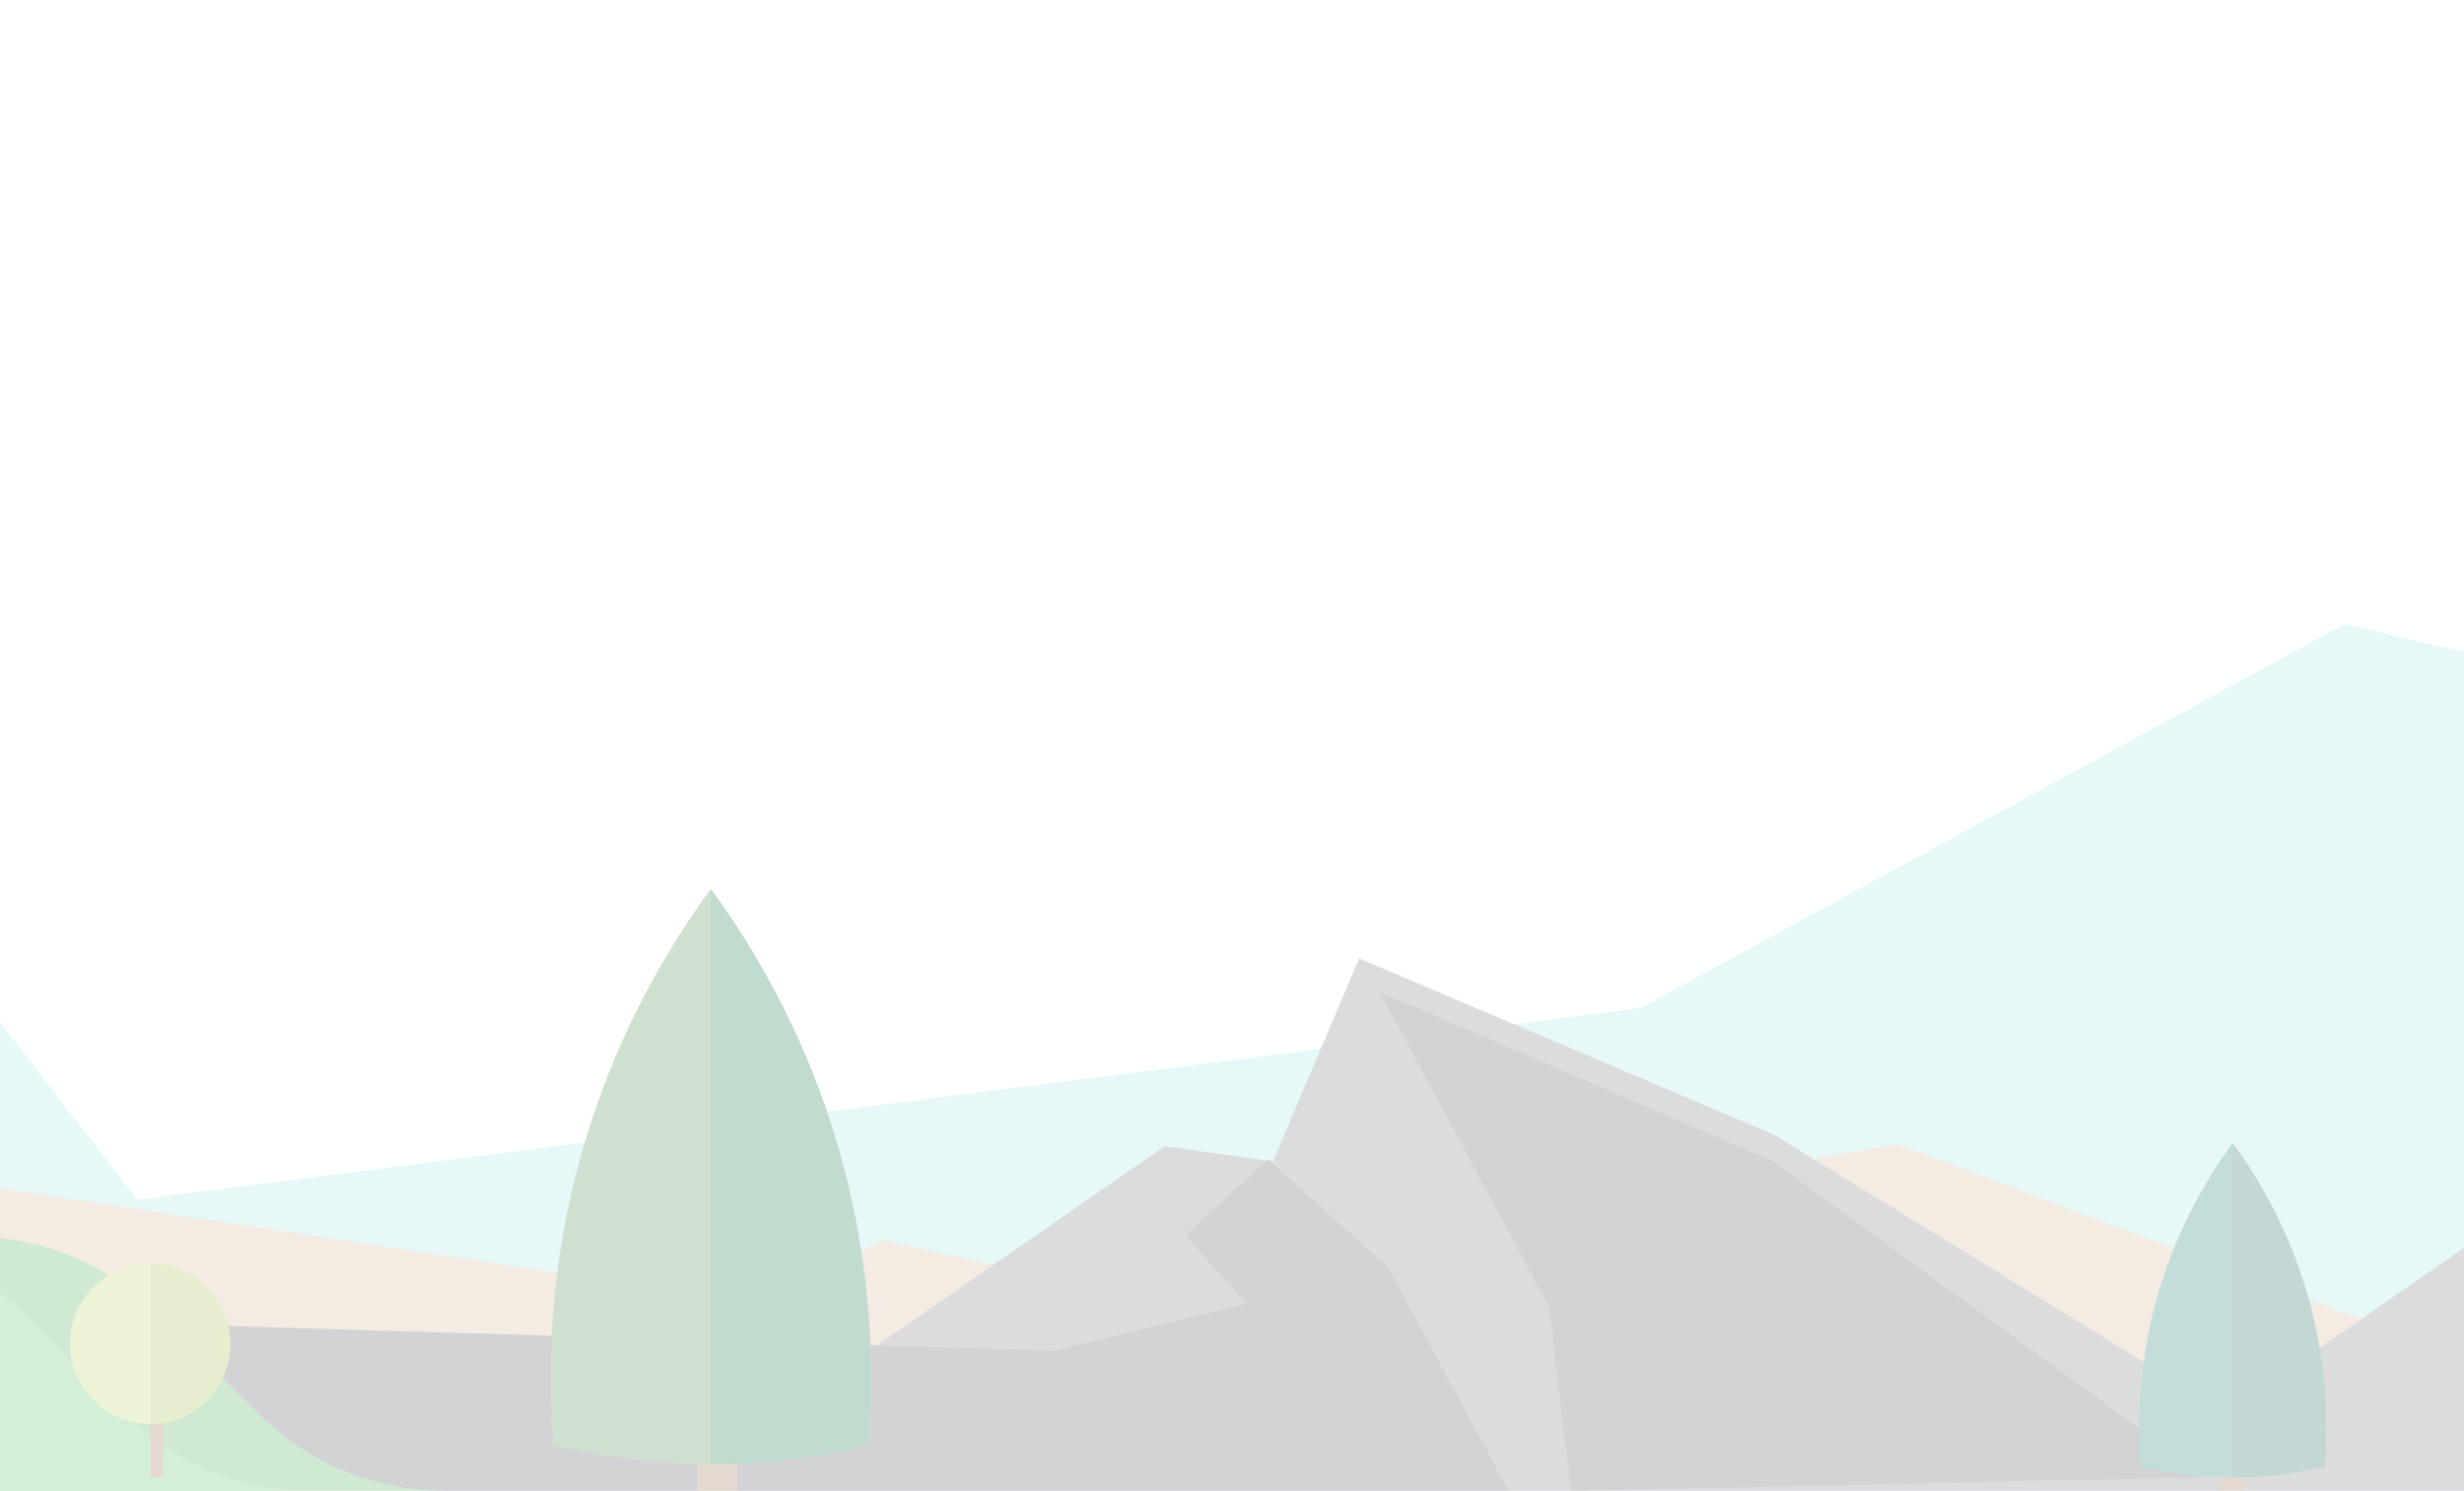 <svg width="428" height="259" viewBox="0 0 428 259" fill="none" xmlns="http://www.w3.org/2000/svg">
<g opacity="0.24" clip-path="url(#clip0_937_1715)">
<path fill-rule="evenodd" clip-rule="evenodd" d="M676.88 259H-338L-220.232 134.818L-0.84 176.487L23.848 208.412L284.919 175.115L407.196 108.439L558.128 143.081L589.603 108.639L621.726 89.349L637.707 88.719L692.343 178.391L676.88 259Z" fill="#9AE0E2"/>
<mask id="mask0_937_1715" style="mask-type:luminance" maskUnits="userSpaceOnUse" x="-338" y="0" width="1066" height="258">
<path fill-rule="evenodd" clip-rule="evenodd" d="M-338 0H727.502V257.936H-338V0Z" fill="white"/>
</mask>
<g mask="url(#mask0_937_1715)">
<path fill-rule="evenodd" clip-rule="evenodd" d="M727.502 257.936H-338L-299.533 153.421L-279.005 156.138L-236.402 170.607L129.646 226.11L153.375 215.472L186.84 222.897L329.788 198.844L416.719 231.651L485.768 164.563L498.379 127.768L521.324 102.349L530.485 42.364L545.547 44.397L548.753 0L566.247 8.134L595.338 95.233L610.107 90.15L618.666 146.068L641.127 165.386L682.655 167.419L727.502 257.936Z" fill="#CFAC8C"/>
</g>
<path fill-rule="evenodd" clip-rule="evenodd" d="M758.838 258.999H-338L-319.528 179.699L-261.156 238.11L-232.587 202.845L-227.324 201.488L-170.915 66.13L-159.319 122.717L-148.032 127.781L-136.934 231.954L-123.98 235.12L-114.458 249.684L147.765 236.917L202.3 199.131L221.121 201.769L236.085 166.501L308.012 197.065L386.711 245.415L432.79 213.461L488.779 209.755L503.612 169.958L517.687 177.769L528.635 144.963L555.219 127L575.551 144.182L628.722 150.432L758.838 258.999Z" fill="#6C6A75"/>
<path fill-rule="evenodd" clip-rule="evenodd" d="M307.833 201.683L383.177 256.611L272.876 259L269.056 227.001L239.632 172.299L307.833 201.683ZM220.293 201.428L205.883 214.605L216.545 226.483L182.954 234.669L-137.827 225.048L-150.226 131.943L-162.063 125.807L-169.325 94.015L-222.055 258.999H262.056L241.121 220.239L220.293 201.428Z" fill="#474553"/>
<mask id="mask1_937_1715" style="mask-type:luminance" maskUnits="userSpaceOnUse" x="-338" y="166" width="382" height="92">
<path fill-rule="evenodd" clip-rule="evenodd" d="M-338 166.731H43.409V257.927H-338V166.731Z" fill="white"/>
</mask>
<g mask="url(#mask1_937_1715)">
<path fill-rule="evenodd" clip-rule="evenodd" d="M-338 257.927H43.409C19.653 257.927 -4.106 248.796 -22.232 230.536L-58.374 194.123C-76.501 175.862 -100.259 166.731 -124.016 166.731H-170.575C-194.332 166.731 -218.09 175.862 -236.215 194.123L-272.359 230.536C-290.485 248.796 -314.242 257.927 -338 257.927Z" fill="#019444"/>
</g>
<path fill-rule="evenodd" clip-rule="evenodd" d="M-284.665 259H77.083C65.478 259 53.874 254.578 45.019 245.738L27.366 228.11C18.511 219.269 6.907 214.849 -4.698 214.849H-202.886C-214.489 214.849 -226.095 219.269 -234.948 228.11L-252.601 245.738C-261.456 254.578 -273.061 259 -284.665 259Z" fill="#45BC54"/>
<path fill-rule="evenodd" clip-rule="evenodd" d="M54.053 259H77.083C65.431 259 53.779 254.579 44.889 245.738L27.162 228.11C18.273 219.269 6.621 214.849 -5.033 214.849H-26.474C-26.739 214.849 -27.003 214.851 -27.268 214.857C-15.882 215.054 -4.556 219.471 4.131 228.11L21.858 245.738C30.749 254.579 42.401 259 54.053 259Z" fill="#3CA247"/>
<path fill-rule="evenodd" clip-rule="evenodd" d="M385.496 259H390.134V254.353H385.496V259Z" fill="#8E6340"/>
<path fill-rule="evenodd" clip-rule="evenodd" d="M404.047 248.015C404.047 229.556 398.028 212.48 387.815 198.583C377.601 212.48 371.582 229.556 371.582 248.015C371.582 250.285 371.673 252.53 371.851 254.754C376.962 256.01 382.308 256.676 387.815 256.676C393.319 256.676 398.667 256.01 403.778 254.754C403.957 252.53 404.047 250.285 404.047 248.015Z" fill="#067265"/>
<path fill-rule="evenodd" clip-rule="evenodd" d="M404.047 248.014C404.047 229.555 398.028 212.48 387.814 198.583V256.676C393.319 256.676 398.667 256.009 403.778 254.753C403.957 252.529 404.047 250.282 404.047 248.014Z" fill="#05594F"/>
<path fill-rule="evenodd" clip-rule="evenodd" d="M121.142 259H128.098V252.028H121.142V259Z" fill="#8E6340"/>
<path fill-rule="evenodd" clip-rule="evenodd" d="M151.287 239.453C151.287 207.704 140.968 178.333 123.46 154.432C105.952 178.333 95.634 207.704 95.634 239.453C95.634 243.355 95.789 247.222 96.095 251.045C104.855 253.205 114.022 254.352 123.46 254.352C132.898 254.352 142.065 253.205 150.826 251.045C151.132 247.222 151.287 243.355 151.287 239.453Z" fill="#387C3F"/>
<path fill-rule="evenodd" clip-rule="evenodd" d="M151.287 239.454C151.287 207.705 140.967 178.334 123.46 154.432V254.352C132.898 254.352 142.065 253.205 150.825 251.045C151.132 247.222 151.287 243.355 151.287 239.454Z" fill="#006738"/>
<path fill-rule="evenodd" clip-rule="evenodd" d="M26.066 256.676H28.385V245.058H26.066V256.676Z" fill="#8E6340"/>
<path fill-rule="evenodd" clip-rule="evenodd" d="M26.067 247.381C33.73 247.381 39.98 241.118 39.98 233.438C39.98 225.76 33.73 219.496 26.067 219.496C18.404 219.496 12.153 225.76 12.153 233.438C12.153 241.118 18.404 247.381 26.067 247.381Z" fill="#B5D153"/>
<path fill-rule="evenodd" clip-rule="evenodd" d="M26.066 219.496C33.75 219.496 39.98 225.738 39.98 233.438C39.98 241.137 33.75 247.381 26.066 247.381V219.496Z" fill="#9CBA39"/>
</g>
<defs>
<clipPath id="clip0_937_1715">
<rect width="1104" height="259" fill="white" transform="translate(-338)"/>
</clipPath>
</defs>
</svg>
